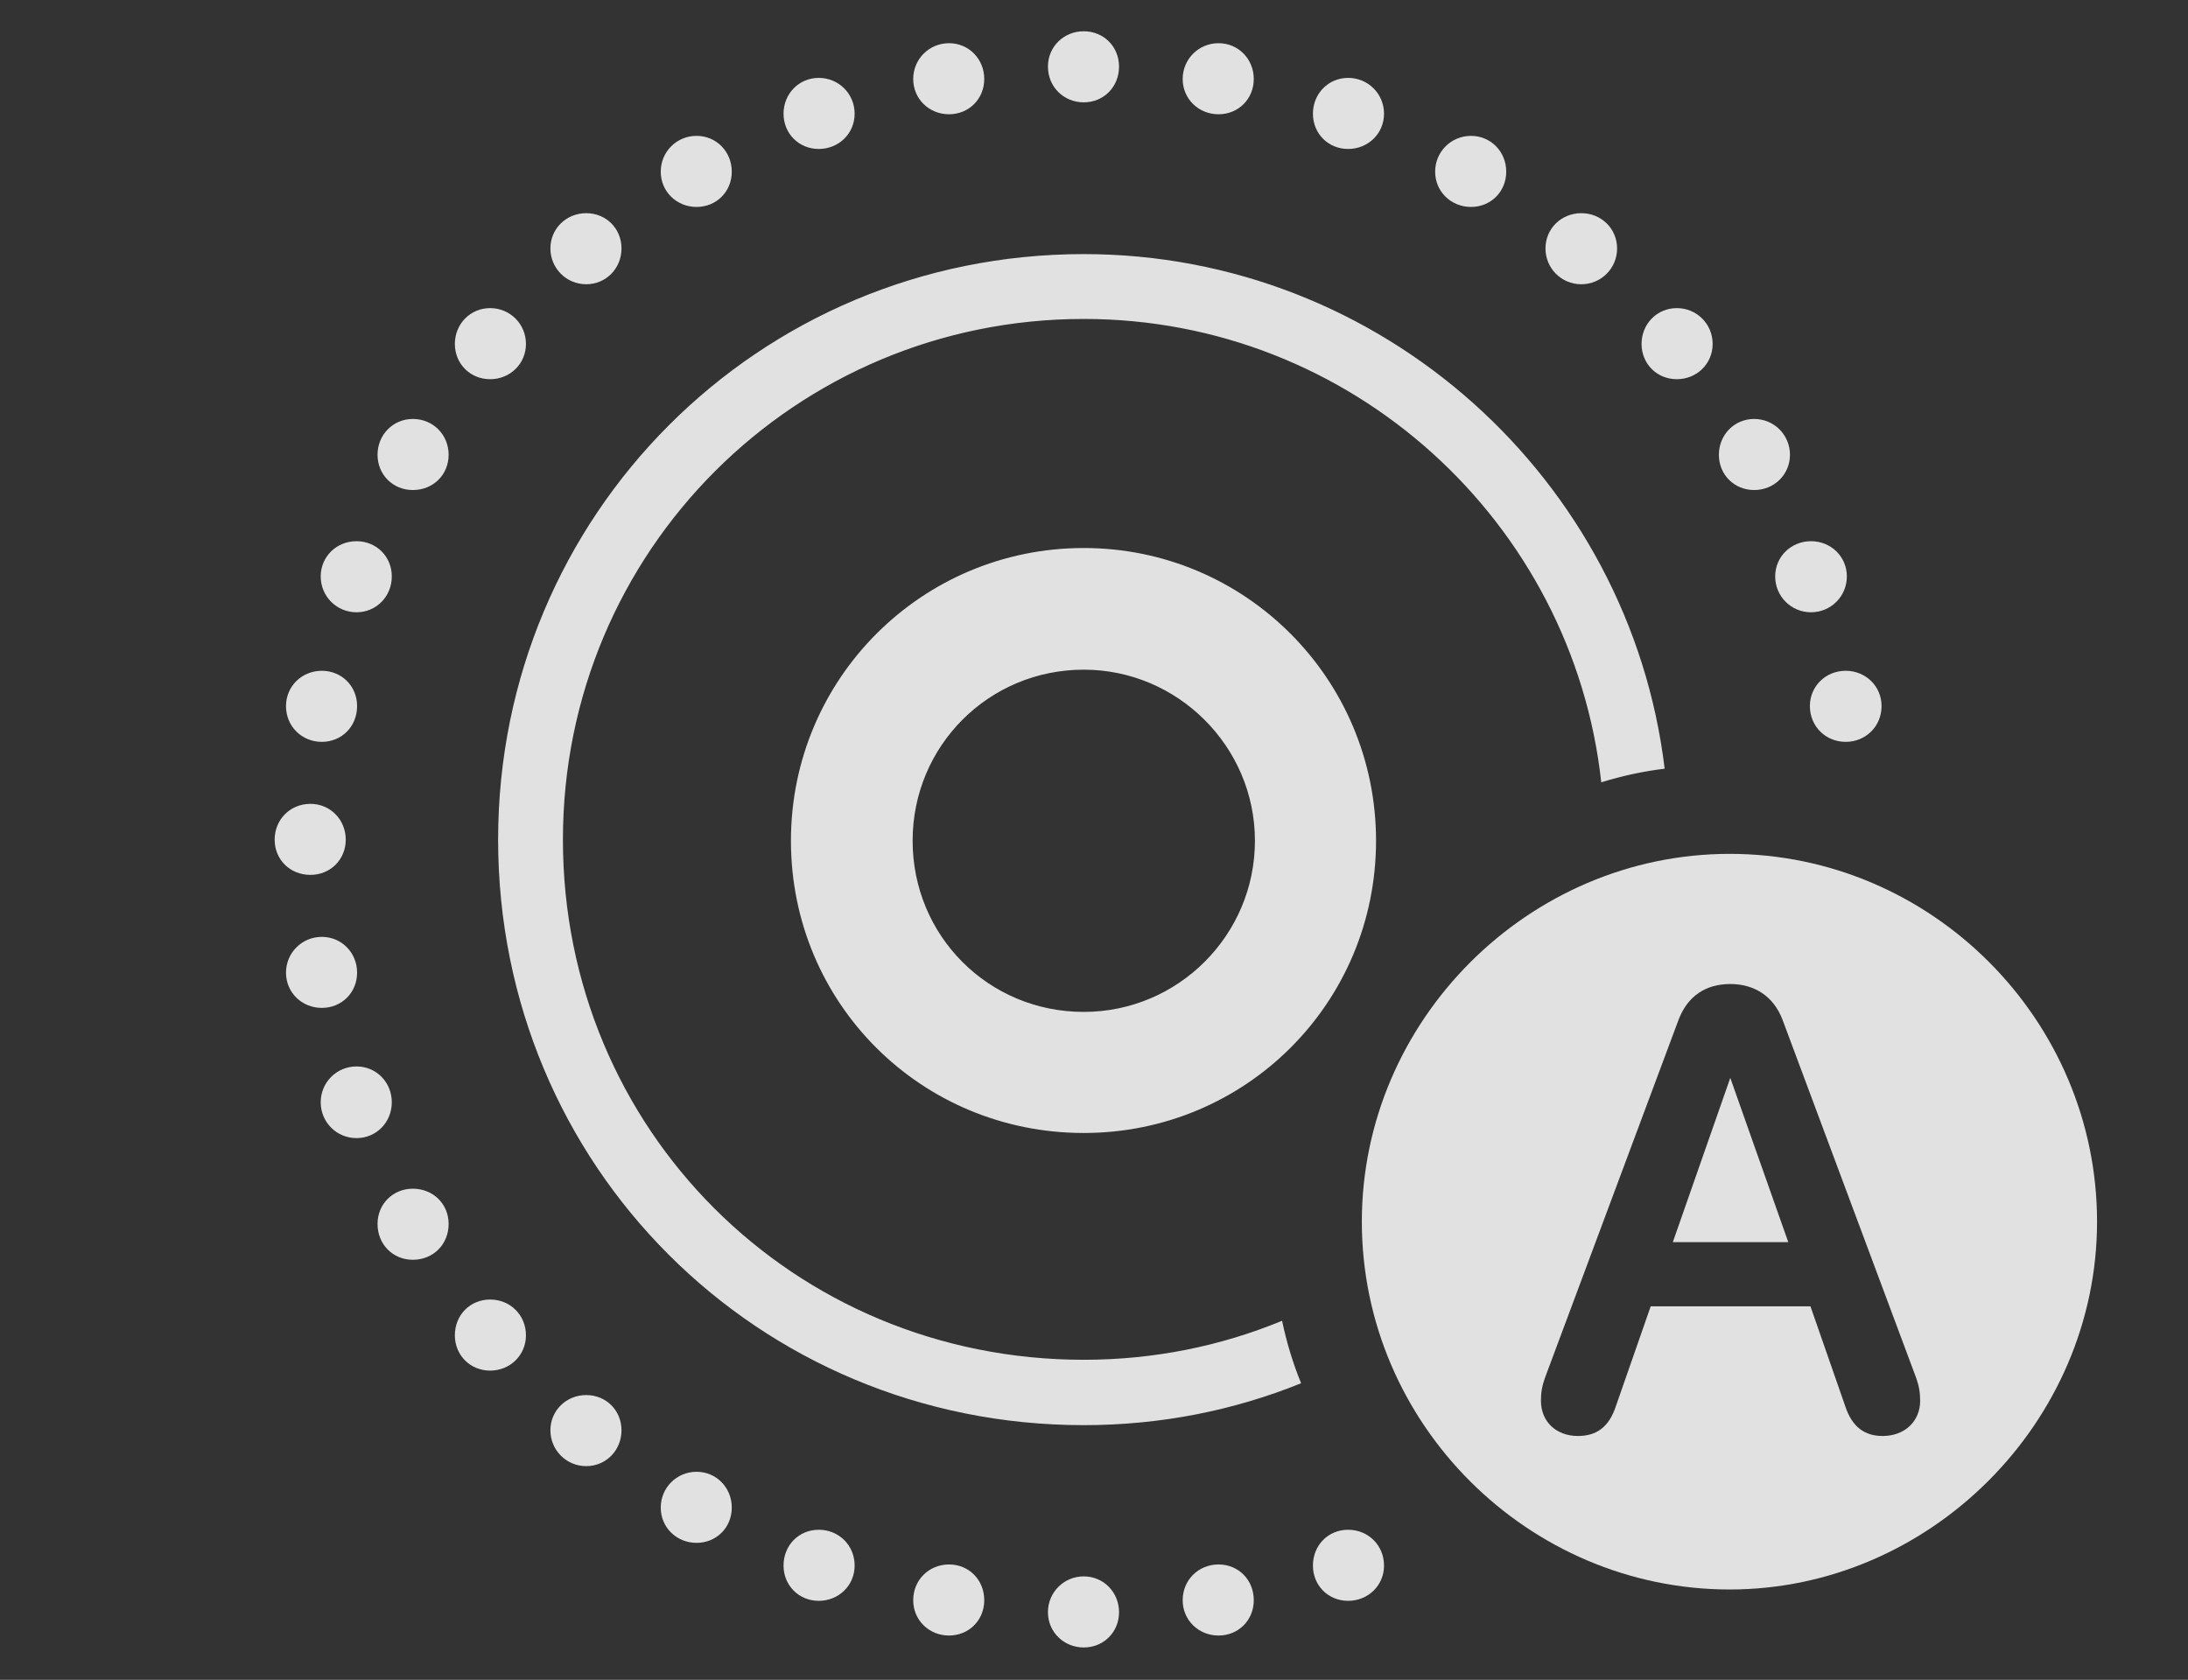 <?xml version="1.0" encoding="UTF-8"?>
<!--Generator: Apple Native CoreSVG 341-->
<!DOCTYPE svg
PUBLIC "-//W3C//DTD SVG 1.1//EN"
       "http://www.w3.org/Graphics/SVG/1.1/DTD/svg11.dtd">
<svg version="1.1" xmlns="http://www.w3.org/2000/svg" xmlns:xlink="http://www.w3.org/1999/xlink" viewBox="0 0 37.578 28.857">
 <rect x="0" y="0" width="37.578" height="28.857" fill="#333333" stroke="none"/>
 <g>
  <rect height="28.857" opacity="0" width="37.578" x="0" y="0"/>
  <path d="M19.219 27.695C19.219 28.037 18.955 28.301 18.613 28.301C18.271 28.301 17.998 28.037 17.998 27.695C17.998 27.354 18.271 27.08 18.613 27.08C18.955 27.08 19.219 27.354 19.219 27.695ZM16.904 27.49C16.904 27.832 16.641 28.096 16.299 28.096C15.957 28.096 15.684 27.832 15.684 27.49C15.684 27.139 15.957 26.875 16.299 26.875C16.641 26.875 16.904 27.139 16.904 27.49ZM21.533 27.49C21.533 27.832 21.27 28.096 20.928 28.096C20.586 28.096 20.312 27.832 20.312 27.49C20.312 27.139 20.586 26.875 20.928 26.875C21.27 26.875 21.533 27.139 21.533 27.49ZM14.678 26.895C14.678 27.236 14.404 27.5 14.062 27.5C13.721 27.5 13.457 27.236 13.457 26.895C13.457 26.543 13.721 26.279 14.062 26.279C14.404 26.279 14.678 26.543 14.678 26.895ZM23.77 26.895C23.77 27.236 23.496 27.5 23.154 27.5C22.812 27.5 22.549 27.236 22.549 26.895C22.549 26.543 22.812 26.279 23.154 26.279C23.496 26.279 23.77 26.543 23.77 26.895ZM12.568 25.898C12.568 26.24 12.305 26.504 11.963 26.504C11.621 26.504 11.348 26.24 11.348 25.898C11.348 25.557 11.621 25.283 11.963 25.283C12.305 25.283 12.568 25.557 12.568 25.898ZM10.674 24.57C10.674 24.912 10.41 25.186 10.068 25.186C9.727 25.186 9.453 24.912 9.453 24.57C9.453 24.229 9.727 23.965 10.068 23.965C10.41 23.965 10.674 24.229 10.674 24.57ZM28.59 13.205C28.216 13.25 27.853 13.33 27.501 13.439C27.012 8.968 23.212 5.479 18.613 5.479C13.662 5.479 9.668 9.463 9.668 14.424C9.668 19.404 13.623 23.359 18.613 23.359C19.821 23.359 20.971 23.122 22.019 22.689C22.097 23.059 22.205 23.418 22.346 23.762C21.194 24.229 19.934 24.482 18.613 24.482C13.008 24.482 8.555 20.02 8.555 14.424C8.555 8.857 13.018 4.365 18.613 4.365C23.737 4.365 27.991 8.237 28.59 13.205ZM9.033 22.939C9.033 23.281 8.76 23.545 8.418 23.545C8.076 23.545 7.812 23.281 7.812 22.939C7.812 22.588 8.076 22.324 8.418 22.324C8.76 22.324 9.033 22.588 9.033 22.939ZM7.705 21.025C7.705 21.377 7.441 21.641 7.09 21.641C6.748 21.641 6.484 21.377 6.484 21.025C6.484 20.684 6.748 20.42 7.09 20.42C7.441 20.42 7.705 20.684 7.705 21.025ZM6.729 18.936C6.729 19.277 6.465 19.551 6.123 19.551C5.781 19.551 5.508 19.277 5.508 18.936C5.508 18.594 5.781 18.32 6.123 18.32C6.465 18.32 6.729 18.594 6.729 18.936ZM23.633 14.443C23.633 17.227 21.396 19.463 18.613 19.463C15.82 19.463 13.584 17.236 13.584 14.443C13.584 11.66 15.83 9.414 18.613 9.414C21.387 9.414 23.633 11.66 23.633 14.443ZM15.674 14.443C15.674 16.074 16.973 17.383 18.613 17.383C20.234 17.383 21.553 16.064 21.553 14.443C21.553 12.822 20.225 11.504 18.613 11.504C16.982 11.504 15.674 12.812 15.674 14.443ZM6.133 16.709C6.133 17.051 5.869 17.314 5.527 17.314C5.186 17.314 4.912 17.051 4.912 16.709C4.912 16.367 5.186 16.094 5.527 16.094C5.869 16.094 6.133 16.367 6.133 16.709ZM5.938 14.424C5.938 14.766 5.674 15.029 5.332 15.029C4.98 15.029 4.717 14.766 4.717 14.424C4.717 14.082 4.98 13.809 5.332 13.809C5.674 13.809 5.938 14.082 5.938 14.424ZM6.133 12.129C6.133 12.48 5.869 12.744 5.527 12.744C5.186 12.744 4.912 12.48 4.912 12.129C4.912 11.787 5.186 11.523 5.527 11.523C5.869 11.523 6.133 11.787 6.133 12.129ZM32.315 12.129C32.315 12.48 32.041 12.744 31.699 12.744C31.357 12.744 31.084 12.48 31.084 12.129C31.084 11.787 31.357 11.523 31.699 11.523C32.041 11.523 32.315 11.787 32.315 12.129ZM6.729 9.902C6.729 10.244 6.465 10.518 6.123 10.518C5.781 10.518 5.508 10.244 5.508 9.902C5.508 9.561 5.781 9.297 6.123 9.297C6.465 9.297 6.729 9.561 6.729 9.902ZM31.719 9.902C31.719 10.244 31.445 10.518 31.104 10.518C30.762 10.518 30.488 10.244 30.488 9.902C30.488 9.561 30.762 9.297 31.104 9.297C31.445 9.297 31.719 9.561 31.719 9.902ZM30.742 7.812C30.742 8.154 30.469 8.418 30.127 8.418C29.785 8.418 29.521 8.154 29.521 7.812C29.521 7.471 29.785 7.197 30.127 7.197C30.469 7.197 30.742 7.471 30.742 7.812ZM7.705 7.812C7.705 8.154 7.441 8.418 7.09 8.418C6.748 8.418 6.484 8.154 6.484 7.812C6.484 7.471 6.748 7.197 7.09 7.197C7.441 7.197 7.705 7.471 7.705 7.812ZM29.414 5.908C29.414 6.25 29.141 6.514 28.799 6.514C28.457 6.514 28.193 6.25 28.193 5.908C28.193 5.566 28.457 5.293 28.799 5.293C29.141 5.293 29.414 5.566 29.414 5.908ZM9.033 5.908C9.033 6.25 8.76 6.514 8.418 6.514C8.076 6.514 7.812 6.25 7.812 5.908C7.812 5.566 8.076 5.293 8.418 5.293C8.76 5.293 9.033 5.566 9.033 5.908ZM27.773 4.268C27.773 4.609 27.5 4.883 27.158 4.883C26.816 4.883 26.543 4.609 26.543 4.268C26.543 3.926 26.816 3.662 27.158 3.662C27.5 3.662 27.773 3.926 27.773 4.268ZM10.674 4.268C10.674 4.609 10.41 4.883 10.068 4.883C9.727 4.883 9.453 4.609 9.453 4.268C9.453 3.926 9.727 3.662 10.068 3.662C10.41 3.662 10.674 3.926 10.674 4.268ZM25.869 2.949C25.869 3.291 25.605 3.555 25.264 3.555C24.922 3.555 24.648 3.291 24.648 2.949C24.648 2.607 24.922 2.334 25.264 2.334C25.605 2.334 25.869 2.607 25.869 2.949ZM12.568 2.949C12.568 3.291 12.305 3.555 11.963 3.555C11.621 3.555 11.348 3.291 11.348 2.949C11.348 2.607 11.621 2.334 11.963 2.334C12.305 2.334 12.568 2.607 12.568 2.949ZM23.77 1.953C23.77 2.295 23.496 2.559 23.154 2.559C22.812 2.559 22.549 2.295 22.549 1.953C22.549 1.611 22.812 1.338 23.154 1.338C23.496 1.338 23.77 1.611 23.77 1.953ZM14.678 1.953C14.678 2.295 14.404 2.559 14.062 2.559C13.721 2.559 13.457 2.295 13.457 1.953C13.457 1.611 13.721 1.338 14.062 1.338C14.404 1.338 14.678 1.611 14.678 1.953ZM21.533 1.357C21.533 1.699 21.27 1.963 20.928 1.963C20.586 1.963 20.312 1.699 20.312 1.357C20.312 1.016 20.586 0.742 20.928 0.742C21.27 0.742 21.533 1.016 21.533 1.357ZM16.904 1.357C16.904 1.699 16.641 1.963 16.299 1.963C15.957 1.963 15.684 1.699 15.684 1.357C15.684 1.016 15.957 0.742 16.299 0.742C16.641 0.742 16.904 1.016 16.904 1.357ZM19.219 1.143C19.219 1.494 18.955 1.758 18.613 1.758C18.271 1.758 17.998 1.494 17.998 1.143C17.998 0.801 18.271 0.537 18.613 0.537C18.955 0.537 19.219 0.801 19.219 1.143Z" fill="white" fill-opacity="0.85"/>
  <path d="M36.016 20.986C36.016 24.443 33.135 27.305 29.707 27.305C26.25 27.305 23.389 24.463 23.389 20.986C23.389 17.529 26.25 14.668 29.707 14.668C33.174 14.668 36.016 17.52 36.016 20.986ZM28.828 17.52L26.533 23.672C26.484 23.809 26.465 23.926 26.465 24.062C26.465 24.424 26.729 24.668 27.1 24.668C27.422 24.668 27.637 24.512 27.754 24.15L28.35 22.441L31.094 22.441L31.689 24.15C31.807 24.512 32.022 24.668 32.334 24.668C32.715 24.668 32.978 24.414 32.978 24.062C32.978 23.926 32.959 23.809 32.91 23.672L30.615 17.52C30.459 17.109 30.127 16.904 29.717 16.904C29.297 16.904 28.984 17.109 28.828 17.52ZM30.713 21.338L28.73 21.338L29.717 18.516Z" fill="white" fill-opacity="0.85"/>
 </g>
</svg>
